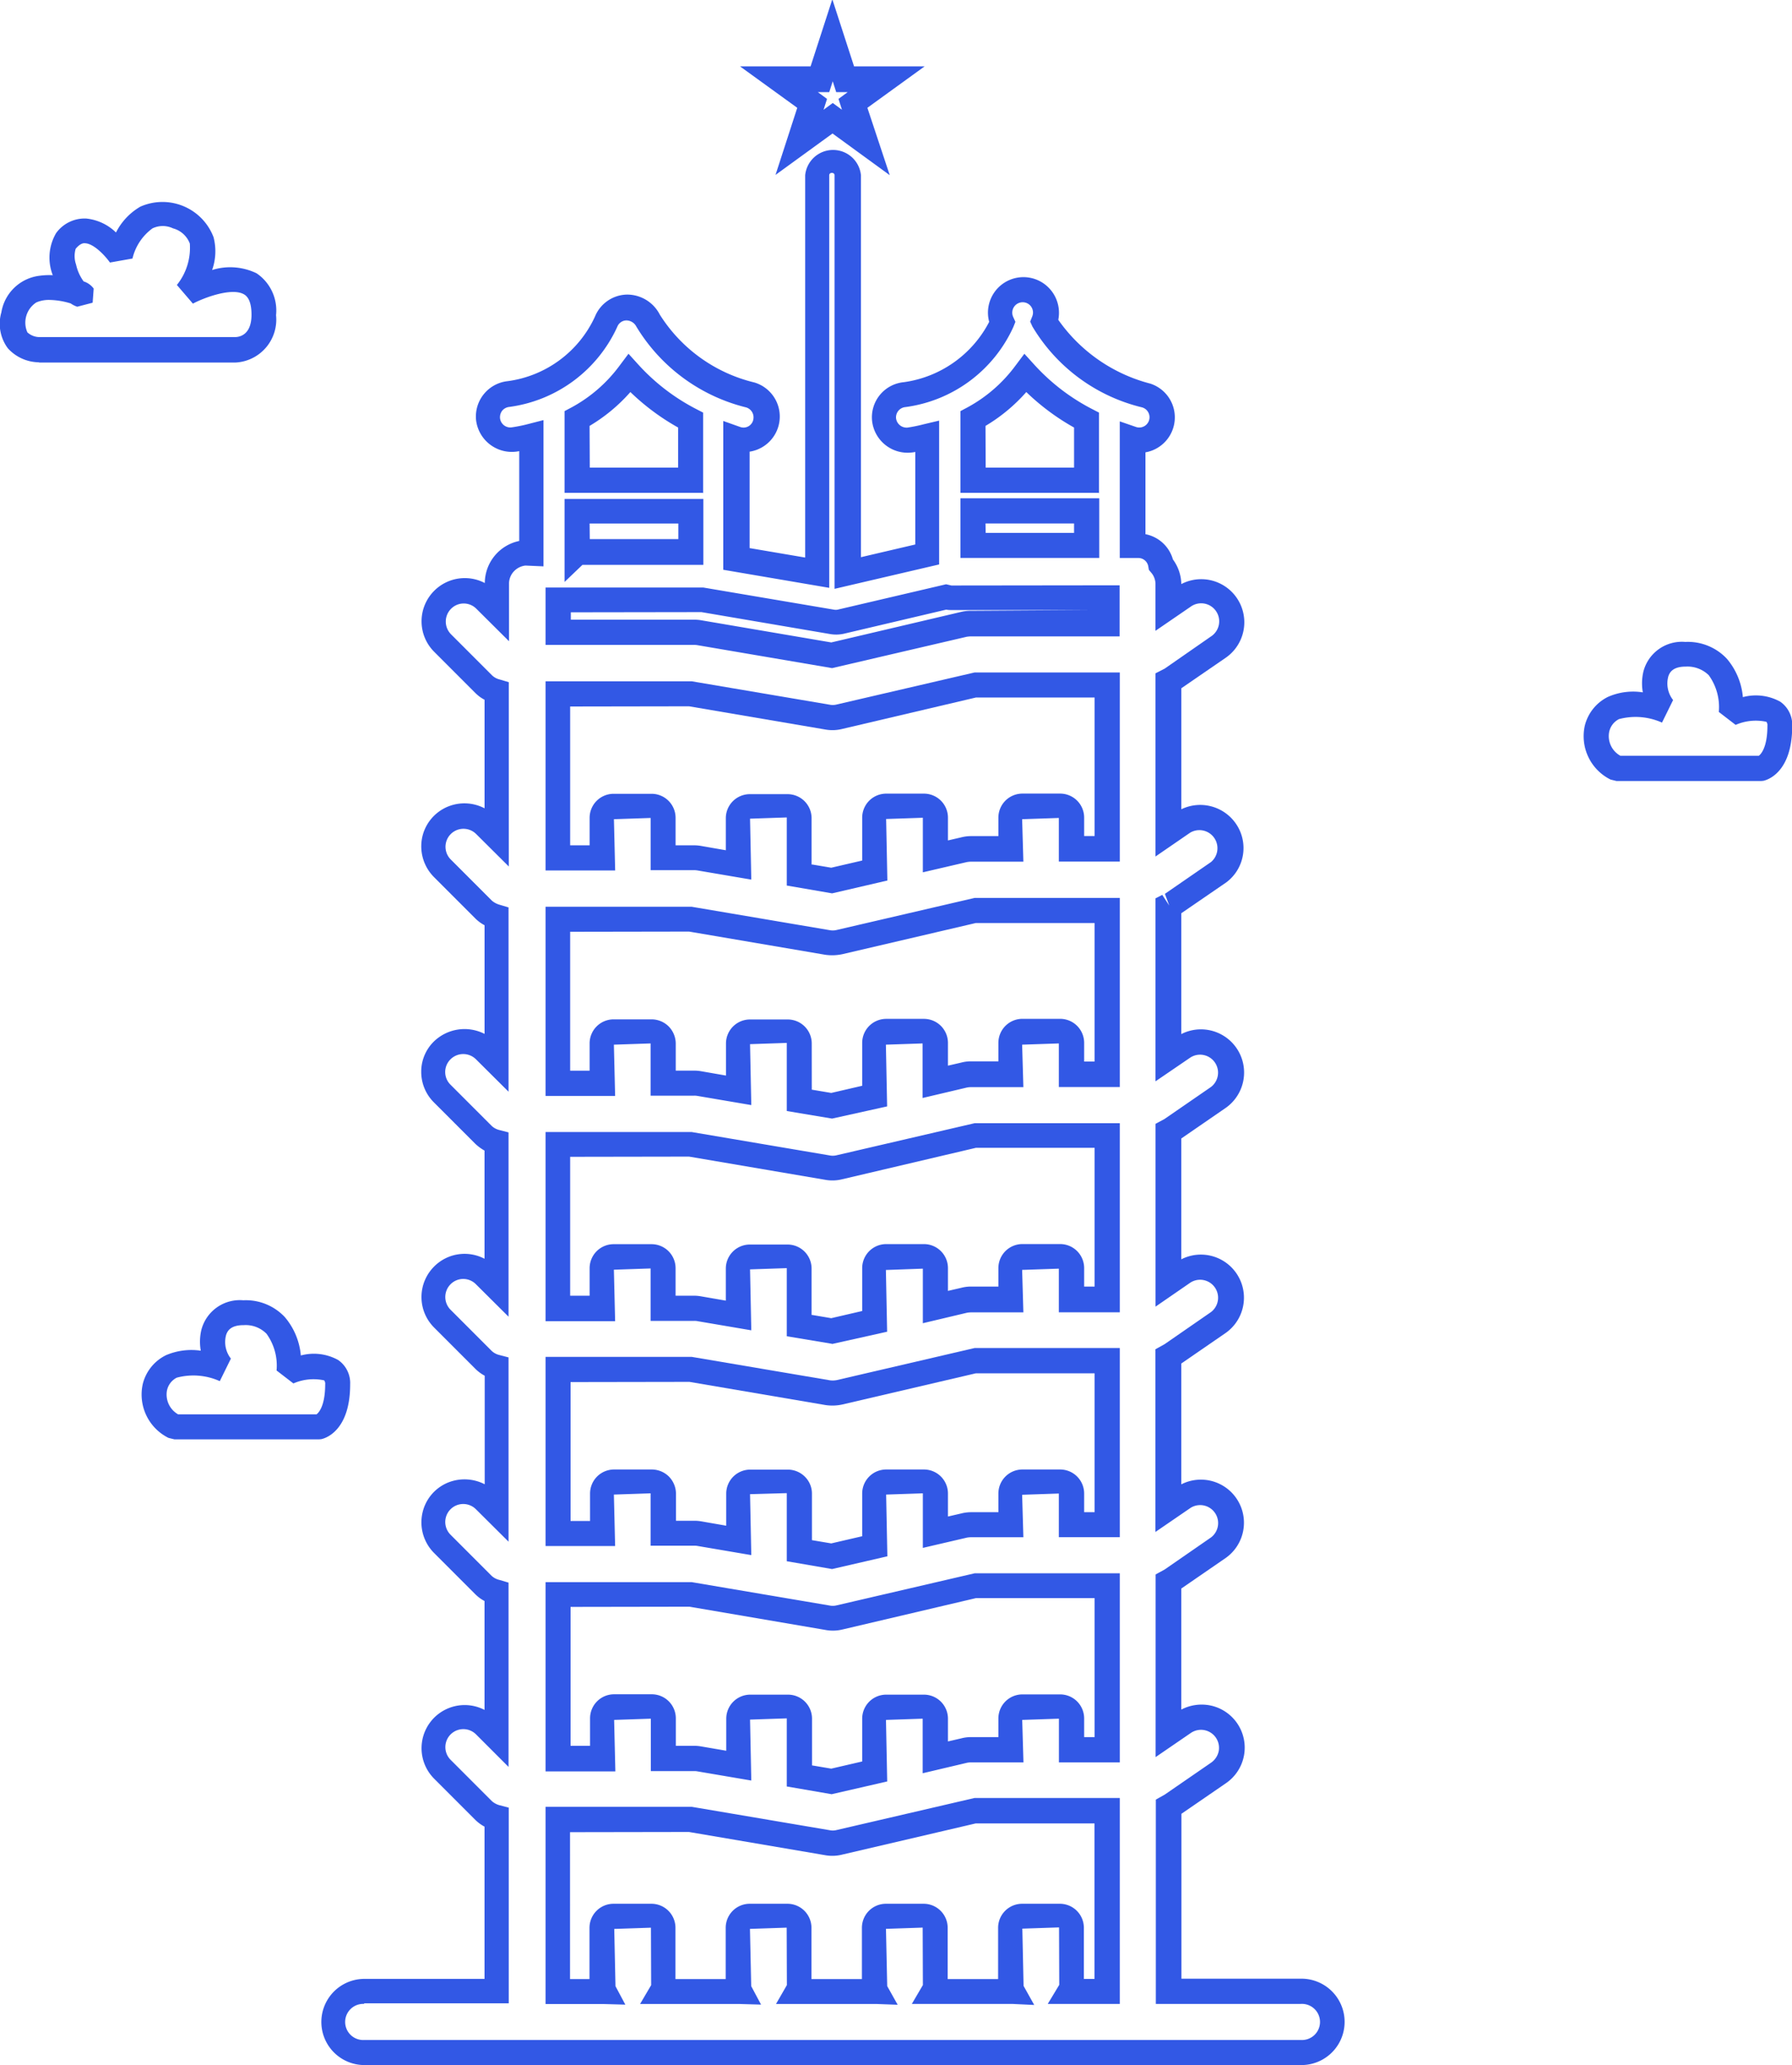 <svg xmlns="http://www.w3.org/2000/svg" width="44.759" height="51.546" viewBox="0 0 44.759 51.546"><path d="M72.122,108.791a1.067,1.067,0,0,1-.778-.348,1.026,1.026,0,0,1-.164-.9,1.1,1.1,0,0,1,.947-.912,1.807,1.807,0,0,1,.338-.015c0-.005,0-.005-.005-.01a1.21,1.21,0,0,1,.087-1.04.88.88,0,0,1,.753-.364,1.246,1.246,0,0,1,.743.348,1.559,1.559,0,0,1,.609-.645,1.365,1.365,0,0,1,1.828.763,1.393,1.393,0,0,1-.036.819,1.513,1.513,0,0,1,1.111.082,1.12,1.12,0,0,1,.486,1.045,1.073,1.073,0,0,1-1.024,1.183h-4.9Zm.266-1.557a.788.788,0,0,0-.333.061.6.6,0,0,0-.225.748.456.456,0,0,0,.287.118h4.911c.118-.005.4-.067.4-.558,0-.261-.061-.435-.184-.507-.3-.179-.993.077-1.28.23l-.4-.466a1.476,1.476,0,0,0,.323-1.034.618.618,0,0,0-.42-.379.594.594,0,0,0-.512,0,1.3,1.3,0,0,0-.5.753l-.563.1c-.108-.154-.394-.471-.62-.481-.031-.005-.118-.005-.236.138a.64.64,0,0,0,.01.394,1.116,1.116,0,0,0,.189.42.5.5,0,0,1,.251.179l-.026.353-.384.1a.615.615,0,0,1-.164-.082A1.888,1.888,0,0,0,72.388,107.234Zm42.744,12.008h-3.61l-.148-.036a1.208,1.208,0,0,1-.645-1.342,1.094,1.094,0,0,1,.579-.722,1.563,1.563,0,0,1,.871-.113,1.281,1.281,0,0,1,.015-.522.992.992,0,0,1,1.045-.737h.005a1.335,1.335,0,0,1,1.034.42,1.706,1.706,0,0,1,.4.958,1.259,1.259,0,0,1,.932.113.7.7,0,0,1,.3.609c0,1.183-.645,1.352-.722,1.367Zm-3.518-.63h3.462c.041-.031.215-.189.215-.748a.138.138,0,0,0-.026-.1,1.256,1.256,0,0,0-.768.077l-.42-.323a1.359,1.359,0,0,0-.251-.917.76.76,0,0,0-.574-.215c-.317,0-.4.138-.435.241a.67.67,0,0,0,.118.594l-.277.563a1.61,1.61,0,0,0-1.075-.087.463.463,0,0,0-.246.328.559.559,0,0,0,.277.584Zm-32.5,17.063h-3.61l-.148-.036a1.208,1.208,0,0,1-.645-1.342,1.094,1.094,0,0,1,.579-.722,1.61,1.61,0,0,1,.871-.113,1.281,1.281,0,0,1,.015-.522.992.992,0,0,1,1.045-.737h.005a1.335,1.335,0,0,1,1.034.42,1.706,1.706,0,0,1,.4.958,1.256,1.256,0,0,1,.932.113.7.7,0,0,1,.3.609c0,1.183-.645,1.352-.722,1.367Zm-3.523-.625h3.462c.041-.031.215-.189.215-.748a.138.138,0,0,0-.026-.1,1.256,1.256,0,0,0-.768.077l-.42-.323a1.359,1.359,0,0,0-.251-.917.73.73,0,0,0-.568-.215h-.005c-.317,0-.4.138-.435.241a.67.67,0,0,0,.118.594l-.277.563a1.607,1.607,0,0,0-1.075-.087.463.463,0,0,0-.246.328A.568.568,0,0,0,75.594,135.05Z" transform="translate(-71.146 -99.747)" fill="#3258e5"/><path d="M252.362,58.146H228.975a1.075,1.075,0,1,1,0-2.151h3v-3.8a1.015,1.015,0,0,1-.225-.164l-1.04-1.04a1.077,1.077,0,0,1,1.265-1.71V46.563a.956.956,0,0,1-.23-.169l-1.029-1.029a1.082,1.082,0,0,1-.282-1.04,1.066,1.066,0,0,1,.763-.763,1.1,1.1,0,0,1,.783.087V40.94a1.016,1.016,0,0,1-.225-.164l-1.04-1.04a1.076,1.076,0,0,1,0-1.521,1.072,1.072,0,0,1,1.26-.195v-2.7a1.21,1.21,0,0,1-.23-.169l-1.034-1.034a1.073,1.073,0,0,1-.317-.763,1.053,1.053,0,0,1,.317-.758,1.1,1.1,0,0,1,1.265-.189V29.695a.956.956,0,0,1-.23-.169l-1.034-1.034a1.086,1.086,0,0,1-.282-1.04,1.074,1.074,0,0,1,.763-.763,1.089,1.089,0,0,1,.783.087V24.067a.956.956,0,0,1-.23-.169l-1.029-1.029a1.076,1.076,0,0,1,0-1.521,1.079,1.079,0,0,1,1.265-.195,1.078,1.078,0,0,1,.86-1.05V17.861a.961.961,0,0,1-.1.015.9.9,0,0,1-.978-.789.888.888,0,0,1,.789-.973,2.807,2.807,0,0,0,2.181-1.613.882.882,0,0,1,.8-.548.918.918,0,0,1,.819.5,3.857,3.857,0,0,0,2.366,1.695.887.887,0,0,1-.123,1.726v2.407l1.388.236V10.973a.7.7,0,0,1,1.393,0v9.535l1.357-.317V17.881a.8.8,0,0,1-.1.015.893.893,0,0,1-.978-.783.88.88,0,0,1,.789-.973,2.838,2.838,0,0,0,2.135-1.506.886.886,0,0,1,1.383-.942.892.892,0,0,1,.343.891,4.043,4.043,0,0,0,2.3,1.593.886.886,0,0,1-.123,1.715v2.043a.888.888,0,0,1,.686.63,1.071,1.071,0,0,1,.21.615,1.076,1.076,0,0,1,1.111,1.838l-1.111.763V26.8a1.083,1.083,0,0,1,1.362.358,1.069,1.069,0,0,1-.236,1.465l-1.127.773v3.016a1.078,1.078,0,0,1,1.116,1.838l-1.116.768v3.016a1.076,1.076,0,0,1,1.116,1.833l-1.116.768v3.016a1.076,1.076,0,0,1,1.116,1.833l-1.116.768v3.021a1.1,1.1,0,0,1,.7-.108,1.075,1.075,0,0,1,.415,1.946l-1.111.763V55.99h3a1.078,1.078,0,0,1-.005,2.156ZM228.975,56.62a.451.451,0,1,0,0,.9h23.387a.451.451,0,1,0,0-.9h-3.62v-5.1l.22-.123,1.162-.8a.464.464,0,0,0,.189-.287.45.45,0,0,0-.7-.451l-.876.6V45.9l.225-.123,1.157-.8a.449.449,0,0,0-.512-.737l-.876.6V40.28l.23-.128,1.157-.8a.449.449,0,0,0-.512-.737l-.871.6V34.652l.22-.118,1.162-.8a.449.449,0,0,0-.512-.737l-.871.594V29.024l.169-.087.174.266-.108-.292,1.152-.794a.451.451,0,0,0-.522-.732l-.865.594V23.407l.23-.118,1.152-.8a.45.45,0,1,0-.507-.743l-.876.6V21.169a.435.435,0,0,0-.108-.277l-.056-.067-.015-.087a.252.252,0,0,0-.246-.21h-.466v-3.41l.415.143a.256.256,0,0,0,.143-.492,4.386,4.386,0,0,1-2.74-2.018l-.056-.123.051-.128a.258.258,0,0,0-.087-.307.26.26,0,0,0-.389.317l.056.123-.051.128a3.46,3.46,0,0,1-2.694,2,.258.258,0,0,0-.236.282.266.266,0,0,0,.287.23,3.8,3.8,0,0,0,.4-.082l.389-.092v3.59l-2.612.609V10.973c0-.077-.133-.077-.133,0v10.3l-2.647-.451V17.108l.42.149a.248.248,0,0,0,.333-.2.259.259,0,0,0-.179-.287,4.448,4.448,0,0,1-2.745-2.018.283.283,0,0,0-.256-.154.248.248,0,0,0-.22.159,3.471,3.471,0,0,1-2.694,2,.266.266,0,0,0-.179.092.27.27,0,0,0-.056.189.259.259,0,0,0,.287.23,3.754,3.754,0,0,0,.41-.082l.389-.1v3.651l-.451-.02a.464.464,0,0,0-.277.133.446.446,0,0,0-.133.317v1.439l-.814-.809a.445.445,0,0,0-.635,0,.451.451,0,0,0,0,.635l1.029,1.029a.416.416,0,0,0,.189.1l.225.067v4.6l-.814-.809a.449.449,0,1,0-.635.635l1.029,1.029a.508.508,0,0,0,.189.1l.225.067v4.6l-.814-.809a.451.451,0,0,0-.635,0,.445.445,0,0,0,0,.635l1.029,1.029a.432.432,0,0,0,.184.1l.236.061v4.6l-.814-.809a.445.445,0,0,0-.635,0,.451.451,0,0,0,0,.635l1.029,1.029a.424.424,0,0,0,.184.1l.236.061v4.6l-.814-.809a.449.449,0,1,0-.635.635l1.029,1.029a.43.43,0,0,0,.195.1l.225.067v4.6l-.814-.814a.449.449,0,0,0-.63.64l1.029,1.029a.487.487,0,0,0,.184.1l.236.061v4.885h-3.62Zm16.73.026-.548-.026h-2.509l.276-.471-.005-1.434-.917.031.031,1.429.261.466-.538-.02h-2.5l.271-.471-.005-1.434-.917.031.031,1.429.246.461-.522-.015h-2.5l.277-.471-.005-1.434-.917.031.031,1.429.246.461-.522-.015H233.5V51.7h3.651l3.446.584a.4.4,0,0,0,.174-.005l3.446-.8h3.626V56.62h-1.8l.287-.476-.005-1.434-.917.031.031,1.429Zm1.244-.65h.261V52.114h-2.965l-3.334.778a1.011,1.011,0,0,1-.43.015l-3.4-.579-2.97.005V56h.486v-1.28a.6.6,0,0,1,.6-.6h.947a.6.6,0,0,1,.6.6V56h1.255v-1.28a.6.6,0,0,1,.6-.6h.942a.6.6,0,0,1,.6.6V56h1.26v-1.28a.6.6,0,0,1,.6-.6h.942a.6.6,0,0,1,.6.6V56h1.26v-1.28a.6.6,0,0,1,.6-.6h.942a.6.6,0,0,1,.6.6V56Zm-6.293-4.609-1.132-.195v-1.7l-.917.031.031,1.521-1.352-.23a.363.363,0,0,0-.077-.005h-1.08V49.5l-.917.031.031,1.285H233.5V46.092h3.651l3.446.584a.4.4,0,0,0,.174-.005l3.446-.8h3.626v4.721h-1.521V49.5l-.917.031.031,1.06h-1.311a.516.516,0,0,0-.1.01l-1.106.261V49.5l-.917.031.031,1.536-1.383.317Zm-.507-.722.486.082.773-.179V49.5a.6.6,0,0,1,.6-.6h.942a.6.6,0,0,1,.6.6v.568l.333-.077a.951.951,0,0,1,.246-.031h.681v-.466a.6.6,0,0,1,.6-.6h.942a.6.6,0,0,1,.6.6v.466h.261V46.491h-2.965l-3.334.783a1.014,1.014,0,0,1-.43.01l-3.39-.579-2.97.005v3.467h.487v-.686a.6.6,0,0,1,.6-.6h.942a.6.6,0,0,1,.6.6v.686h.456a.958.958,0,0,1,.174.015l.63.108v-.8a.6.6,0,0,1,.6-.6h.942a.6.6,0,0,1,.6.6v1.168Zm.507-4.9-1.132-.195v-1.7l-.917.026.031,1.521-1.352-.23a.387.387,0,0,0-.077-.005h-1.086V43.875l-.917.031.031,1.285H233.5V40.469h3.651l3.446.584a.523.523,0,0,0,.179-.005l3.441-.8h3.626V44.97H246.32V43.88l-.917.031.031,1.06h-1.311a.63.63,0,0,0-.1.01l-1.1.256V43.875l-.917.031.031,1.541Zm-.507-.722.486.082.773-.179V43.88a.6.6,0,0,1,.6-.6h.942a.6.6,0,0,1,.6.6v.574l.333-.077a1.01,1.01,0,0,1,.246-.031h.681V43.88a.6.6,0,0,1,.6-.6h.942a.6.6,0,0,1,.6.6v.466h.261V40.879h-2.965l-3.334.778a1.163,1.163,0,0,1-.42.015l-3.4-.579-2.97.005v3.467h.487V43.88a.6.6,0,0,1,.6-.6h.942a.61.61,0,0,1,.425.174.616.616,0,0,1,.179.42v.686h.456a1.015,1.015,0,0,1,.179.015l.62.108v-.8a.6.6,0,0,1,.6-.6h.942a.605.605,0,0,1,.425.179.592.592,0,0,1,.174.425v1.162Zm.507-4.9-1.132-.189v-1.7l-.917.031.031,1.521-1.352-.23a.363.363,0,0,0-.077-.005h-1.086V38.262l-.917.031.031,1.285H233.5V34.857h3.651l3.446.584a.4.4,0,0,0,.174-.005l3.446-.8h3.626v4.721H246.32V38.267l-.917.031.031,1.06h-1.311a.63.63,0,0,0-.1.01l-1.1.261V38.267L242,38.3l.031,1.541-1.378.307Zm-.507-.722.486.082.773-.179v-1.07a.6.6,0,0,1,.6-.6h.942a.6.6,0,0,1,.6.594v.574l.333-.077a.951.951,0,0,1,.246-.031h.681v-.461a.6.6,0,0,1,.6-.6h.942a.6.6,0,0,1,.6.6v.461h.261V35.251h-2.965l-3.334.783a1.011,1.011,0,0,1-.43.015l-3.4-.579-2.97.005v3.467h.486v-.686a.6.6,0,0,1,.6-.6h.947a.6.6,0,0,1,.6.6v.686h.456a1,1,0,0,1,.174.015l.625.108v-.8a.6.6,0,0,1,.6-.6h.942a.6.6,0,0,1,.6.6v1.162Zm.507-4.9-1.132-.189v-1.7l-.917.031.031,1.521-1.352-.23a.388.388,0,0,0-.077-.005h-1.086V32.645l-.917.031.031,1.28H233.5V29.234h3.651l3.446.584a.4.4,0,0,0,.174-.005l3.446-.8h3.626v4.721H246.32V32.645l-.917.031.031,1.06h-1.311a.568.568,0,0,0-.1.01l-1.106.261V32.645l-.917.031.031,1.541Zm-.507-.722.486.082.773-.179v-1.07a.6.6,0,0,1,.6-.6h.942a.6.6,0,0,1,.6.6v.568l.333-.077a.951.951,0,0,1,.246-.031h.681v-.461a.6.6,0,0,1,.6-.6h.942a.6.6,0,0,1,.6.6v.466h.261V29.639h-2.965l-3.334.778a1.216,1.216,0,0,1-.43.015l-3.4-.579-2.97.005v3.467h.486v-.681a.6.6,0,0,1,.6-.6h.947a.61.61,0,0,1,.425.174.616.616,0,0,1,.179.42v.686h.456a1.015,1.015,0,0,1,.179.015l.62.108v-.8a.6.6,0,0,1,.6-.6h.942a.6.6,0,0,1,.6.6Zm.507-4.9-1.132-.195v-1.7l-.917.031.031,1.521-1.352-.23a.441.441,0,0,0-.082-.005h-1.08V27.017l-.917.031.031,1.28H233.5V23.606h3.651l3.446.584a.4.4,0,0,0,.174-.005l3.446-.8h3.626v4.721H246.32V27.017l-.917.031.031,1.06h-1.311a.77.77,0,0,0-.1.01l-1.1.256V27.012l-.917.031.031,1.536Zm-.507-.722.486.082.773-.179v-1.07a.6.6,0,0,1,.6-.6h.942a.6.6,0,0,1,.6.594v.574l.333-.077a1.01,1.01,0,0,1,.246-.031h.681v-.461a.6.6,0,0,1,.6-.6h.942a.6.6,0,0,1,.6.594v.466h.261V24.011h-2.965l-3.334.783a1.011,1.011,0,0,1-.43.015l-3.4-.579-2.97.005V27.7h.486v-.686a.6.6,0,0,1,.6-.6h.947a.6.6,0,0,1,.6.594V27.7h.456a1.015,1.015,0,0,1,.179.015l.62.108v-.8a.6.6,0,0,1,.6-.6h.942a.6.6,0,0,1,.6.6v1.168Zm.507-4.9-3.369-.574a.441.441,0,0,0-.082-.005H233.5V21.266h3.943l3.267.553a.235.235,0,0,0,.1-.005l2.694-.63.133.031,4.2-.005v1.275h-3.713a.764.764,0,0,0-.108.01Zm-6.534-1.209h3.088a1.015,1.015,0,0,1,.179.015l3.247.553,3.247-.763a1,1,0,0,1,.246-.026l3.088-.02h-3.61a.528.528,0,0,1-.1-.01l-2.55.6a.889.889,0,0,1-.348.01l-3.216-.548-3.262.005v.184Zm-.148-.942V19.054h3.467V20.7h-3.021Zm.63-1.07h2.212v-.389H234.6Zm12.725.471h-3.467v-1.49h3.467Zm-2.837-.625H246.7v-.236h-2.212Zm2.837-1h-3.467V16.862l.164-.087a3.647,3.647,0,0,0,1.208-1.045l.225-.3.256.282a5.127,5.127,0,0,0,1.439,1.1l.169.087v2.018Zm-2.837-.63H246.7V17.272a5.774,5.774,0,0,1-1.193-.886,4.248,4.248,0,0,1-1.019.845Zm-7.051.63h-3.467V16.862l.164-.087a3.647,3.647,0,0,0,1.208-1.045l.225-.3.256.282a5.127,5.127,0,0,0,1.439,1.1l.169.087v2.018Zm-2.837-.63h2.207V17.272a5.773,5.773,0,0,1-1.193-.886,4.248,4.248,0,0,1-1.019.845Zm7.492-7.3-1.429-1.04-1.424,1.034.543-1.675-1.429-1.034h1.762l.543-1.675.543,1.675h1.762l-1.429,1.034ZM240.3,8.9l.23.169-.087.271.23-.169.23.169-.087-.271.23-.169h-.287l-.087-.271-.087.271Z" transform="translate(-219.873 -6.6)" fill="#3258e5"/></svg>
